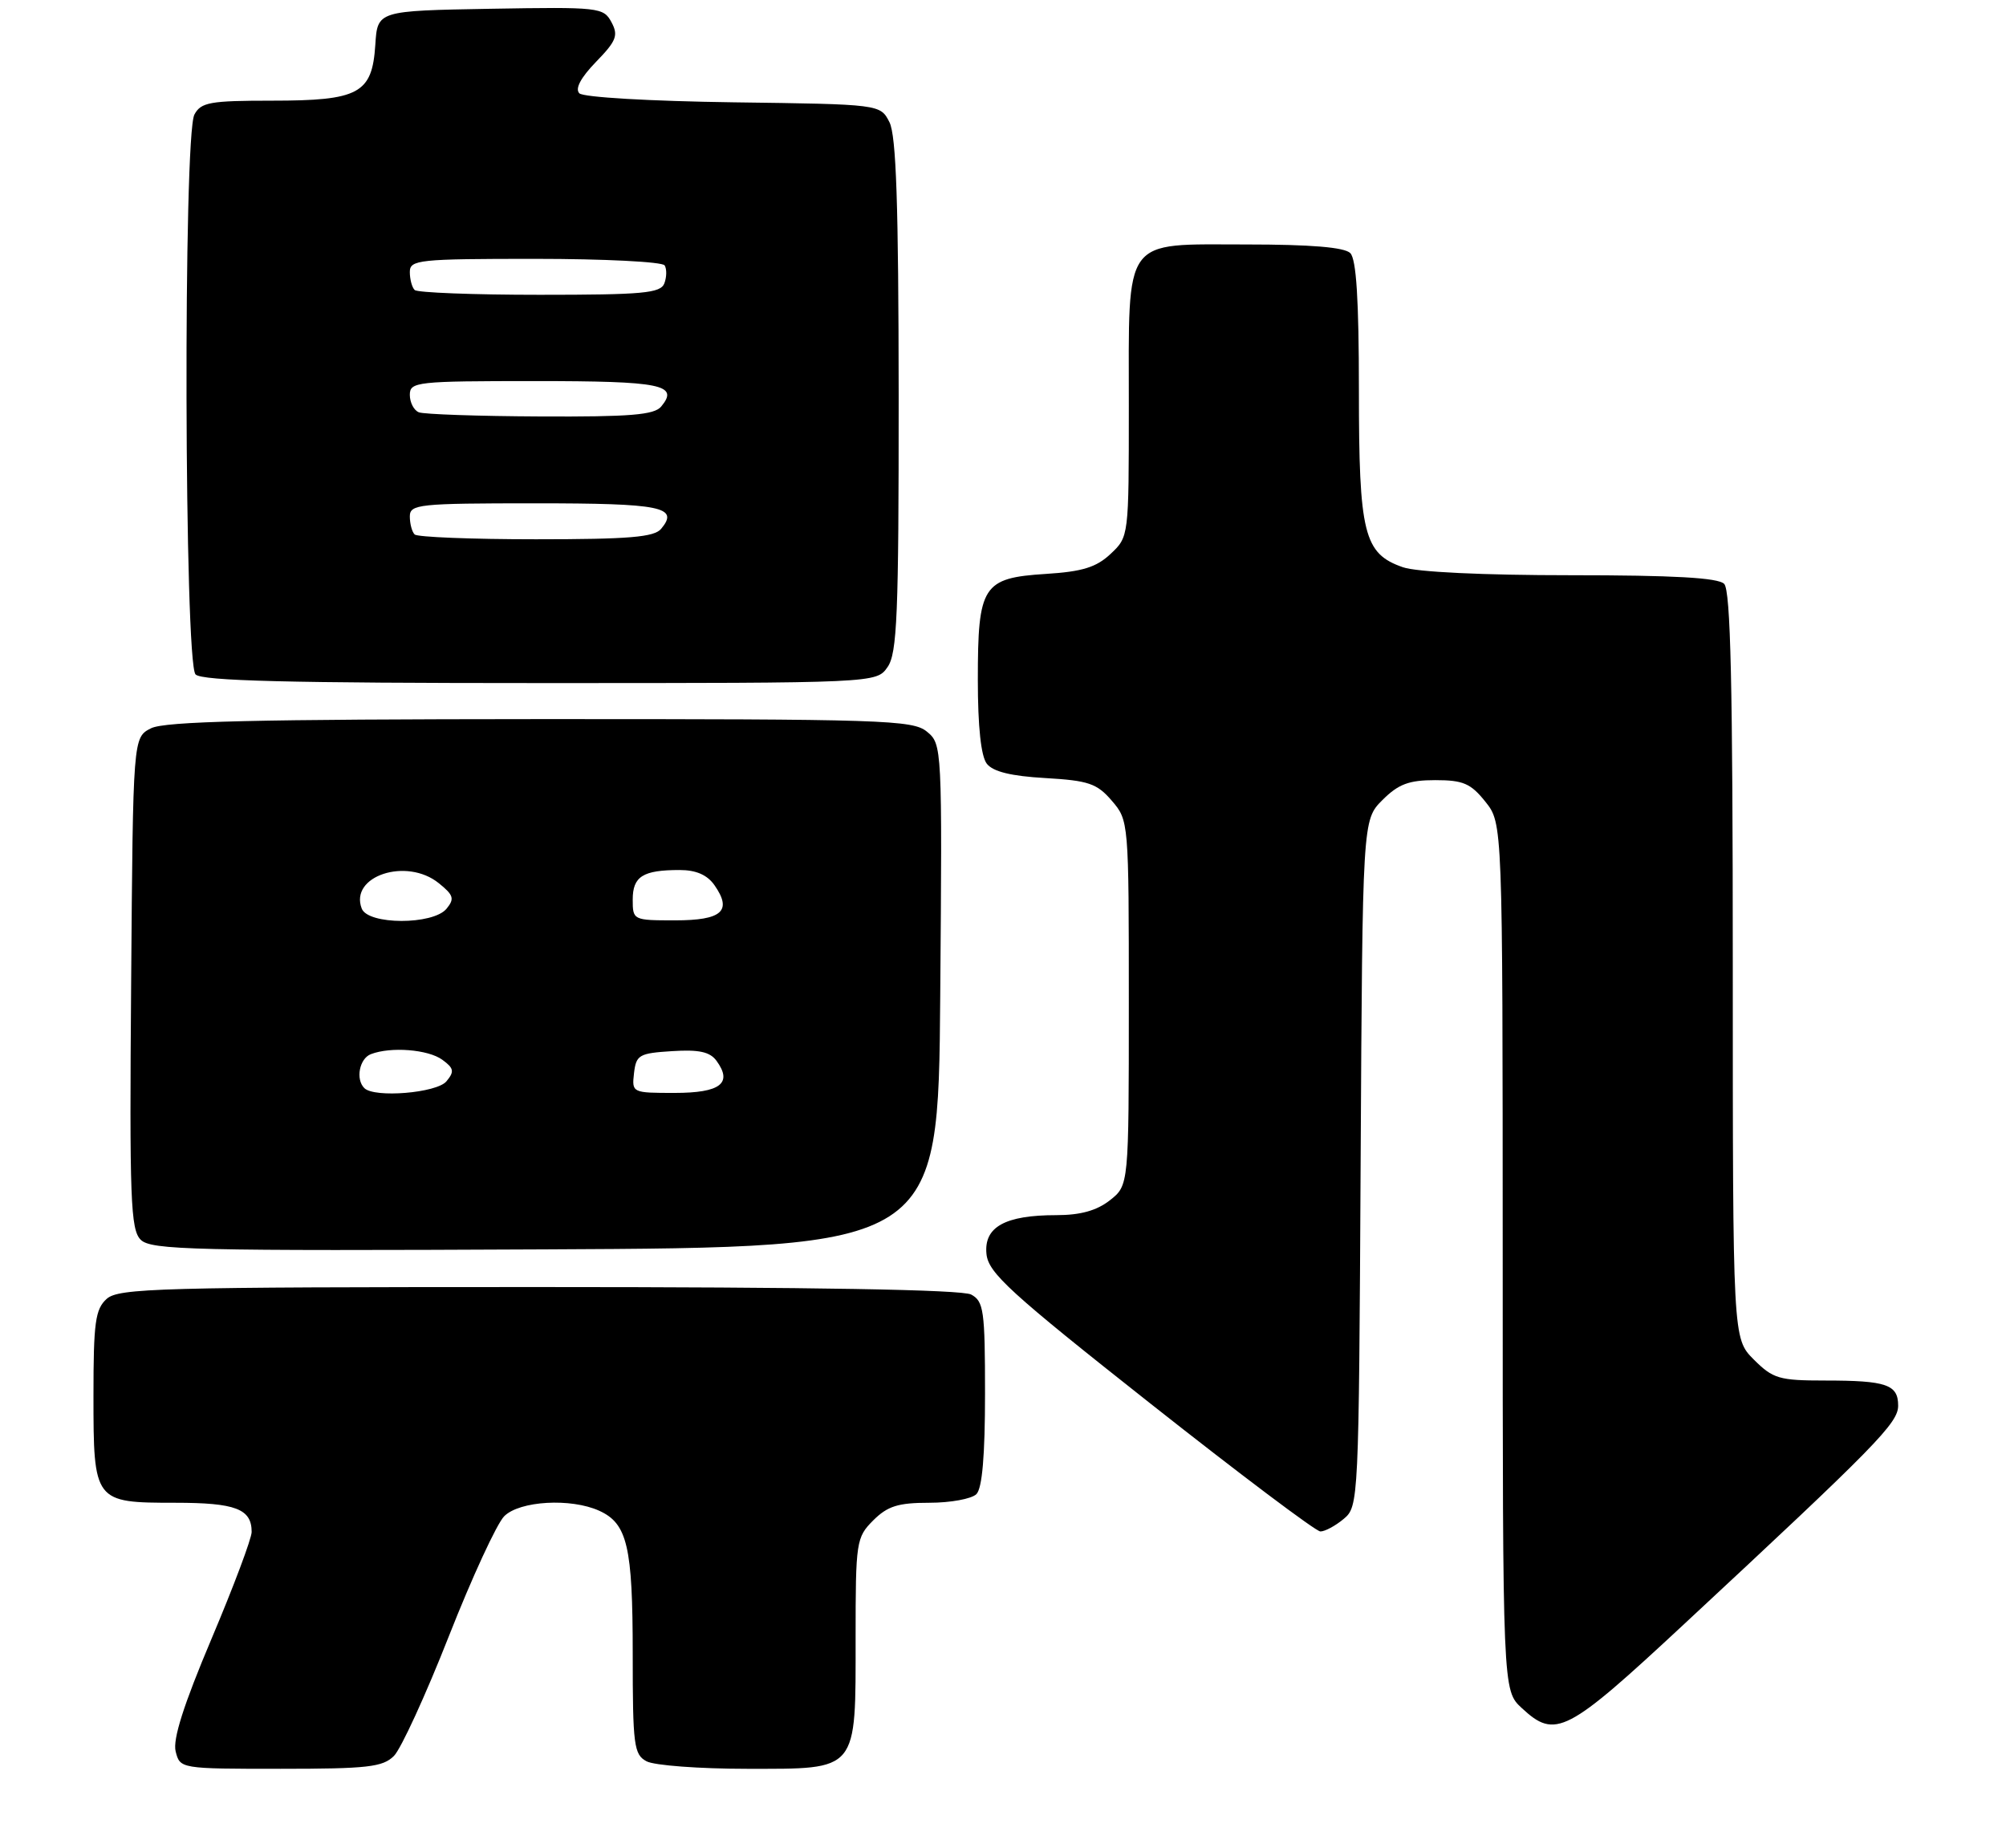 <?xml version="1.0" encoding="UTF-8" standalone="no"?>
<!DOCTYPE svg PUBLIC "-//W3C//DTD SVG 1.1//EN" "http://www.w3.org/Graphics/SVG/1.1/DTD/svg11.dtd" >
<svg xmlns="http://www.w3.org/2000/svg" xmlns:xlink="http://www.w3.org/1999/xlink" version="1.1" viewBox="0 0 279 257">
 <g >
 <path fill="currentColor"
d=" M 54.79 244.21 C 55.77 243.23 59.21 235.74 62.42 227.58 C 65.63 219.42 69.10 211.90 70.13 210.87 C 72.27 208.73 79.40 208.32 83.34 210.11 C 87.26 211.89 88.00 215.08 88.00 230.01 C 88.00 242.75 88.16 244.02 89.93 244.96 C 91.00 245.53 97.27 246.00 103.88 246.00 C 119.46 246.00 119.00 246.55 119.00 227.73 C 119.00 214.39 119.09 213.82 121.45 211.45 C 123.45 209.46 124.91 209.00 129.25 209.00 C 132.19 209.00 135.14 208.46 135.80 207.80 C 136.61 206.99 137.00 202.43 137.00 193.84 C 137.00 182.24 136.82 180.98 135.07 180.04 C 133.80 179.36 113.13 179.00 74.89 179.00 C 22.11 179.00 16.49 179.15 14.83 180.65 C 13.25 182.08 13.00 183.95 13.00 194.08 C 13.00 208.89 13.09 209.00 24.37 209.00 C 32.77 209.00 35.00 209.85 35.00 213.06 C 35.00 213.97 32.49 220.66 29.41 227.94 C 25.53 237.12 24.01 241.91 24.43 243.58 C 25.04 245.99 25.07 246.00 39.02 246.00 C 51.12 246.00 53.24 245.76 54.79 244.21 Z  M 234.27 225.84 C 261.05 200.94 264.00 197.92 264.00 195.49 C 264.00 192.56 262.38 192.00 253.84 192.00 C 247.44 192.00 246.60 191.75 243.92 189.08 C 241.00 186.15 241.00 186.15 241.00 134.28 C 241.00 95.26 240.70 82.10 239.80 81.20 C 238.95 80.35 232.79 80.00 218.45 80.00 C 206.28 80.00 197.04 79.56 195.12 78.89 C 189.68 77.00 189.00 74.25 189.00 54.25 C 189.00 41.70 188.64 36.04 187.80 35.20 C 186.99 34.39 182.32 34.00 173.36 34.00 C 156.01 34.00 157.00 32.64 157.00 56.55 C 157.00 74.63 157.00 74.65 154.47 77.03 C 152.48 78.90 150.55 79.50 145.44 79.82 C 136.67 80.38 136.00 81.43 136.00 94.53 C 136.00 101.08 136.44 105.18 137.25 106.22 C 138.11 107.32 140.63 107.94 145.38 108.21 C 151.40 108.56 152.57 108.96 154.63 111.36 C 156.99 114.10 157.00 114.25 157.00 139.48 C 157.00 164.85 157.00 164.85 154.37 166.93 C 152.53 168.37 150.27 169.00 146.91 169.00 C 139.79 169.00 136.83 170.64 137.20 174.39 C 137.46 177.03 140.41 179.73 160.00 195.20 C 172.38 204.98 183.01 212.98 183.64 212.99 C 184.27 213.00 185.73 212.21 186.88 211.25 C 188.96 209.52 188.99 208.91 189.24 161.77 C 189.50 114.04 189.50 114.04 192.27 111.27 C 194.49 109.05 195.95 108.50 199.62 108.50 C 203.50 108.50 204.55 108.95 206.59 111.50 C 208.99 114.50 208.99 114.50 209.00 174.80 C 209.00 235.10 209.00 235.10 211.65 237.55 C 216.34 241.90 217.85 241.12 234.27 225.84 Z  M 130.77 138.50 C 131.05 103.82 131.03 103.48 128.91 101.75 C 126.94 100.13 122.85 100.00 75.14 100.01 C 35.52 100.03 22.92 100.32 21.00 101.29 C 18.50 102.56 18.50 102.56 18.24 136.69 C 18.00 166.82 18.16 171.02 19.57 172.42 C 20.99 173.85 26.93 173.99 75.83 173.76 C 130.50 173.50 130.50 173.50 130.77 138.50 Z  M 123.44 92.78 C 124.78 90.87 125.00 85.58 124.99 55.03 C 124.97 28.41 124.65 18.87 123.71 17.00 C 122.44 14.50 122.44 14.50 102.00 14.23 C 90.42 14.07 81.13 13.53 80.58 12.98 C 79.95 12.35 80.75 10.82 82.89 8.61 C 85.74 5.68 86.03 4.92 85.04 3.08 C 83.94 1.03 83.34 0.96 68.20 1.22 C 52.50 1.50 52.50 1.50 52.20 6.23 C 51.76 13.02 49.94 14.00 37.81 14.00 C 29.20 14.00 27.95 14.23 27.04 15.93 C 25.47 18.85 25.63 92.23 27.20 93.80 C 28.10 94.70 40.12 95.00 75.14 95.00 C 121.89 95.00 121.89 95.00 123.44 92.78 Z  M 50.67 151.33 C 49.43 150.10 49.99 147.22 51.58 146.61 C 54.35 145.54 59.55 145.95 61.52 147.39 C 63.14 148.57 63.22 149.03 62.09 150.39 C 60.74 152.01 52.06 152.73 50.67 151.33 Z  M 88.18 149.25 C 88.48 146.71 88.88 146.48 93.47 146.19 C 97.20 145.95 98.74 146.28 99.65 147.53 C 101.94 150.66 100.19 152.00 93.83 152.00 C 87.92 152.00 87.87 151.98 88.18 149.25 Z  M 50.31 126.36 C 48.57 121.83 56.56 119.20 61.04 122.84 C 63.10 124.50 63.24 125.00 62.10 126.39 C 60.21 128.66 51.18 128.64 50.31 126.36 Z  M 88.00 125.11 C 88.00 121.89 89.41 121.00 94.53 121.00 C 96.81 121.00 98.36 121.67 99.37 123.11 C 101.88 126.70 100.42 128.00 93.89 128.00 C 88.06 128.00 88.00 127.97 88.00 125.11 Z  M 57.67 74.33 C 57.30 73.97 57.00 72.84 57.00 71.83 C 57.00 70.13 58.20 70.00 74.44 70.00 C 92.02 70.00 94.49 70.50 91.96 73.54 C 91.00 74.71 87.52 75.00 74.54 75.00 C 65.63 75.00 58.03 74.70 57.67 74.33 Z  M 58.25 57.34 C 57.56 57.06 57.00 55.97 57.00 54.92 C 57.00 53.10 57.92 53.00 74.44 53.00 C 92.02 53.00 94.49 53.50 91.96 56.54 C 90.99 57.71 87.66 57.98 75.13 57.92 C 66.53 57.88 58.94 57.62 58.25 57.34 Z  M 57.67 40.33 C 57.30 39.97 57.00 38.84 57.00 37.83 C 57.00 36.13 58.20 36.00 74.44 36.00 C 84.03 36.00 92.13 36.41 92.44 36.91 C 92.75 37.41 92.73 38.54 92.40 39.41 C 91.87 40.78 89.43 41.00 75.06 41.00 C 65.86 41.00 58.03 40.70 57.67 40.33 Z "/>
</g>
</svg>